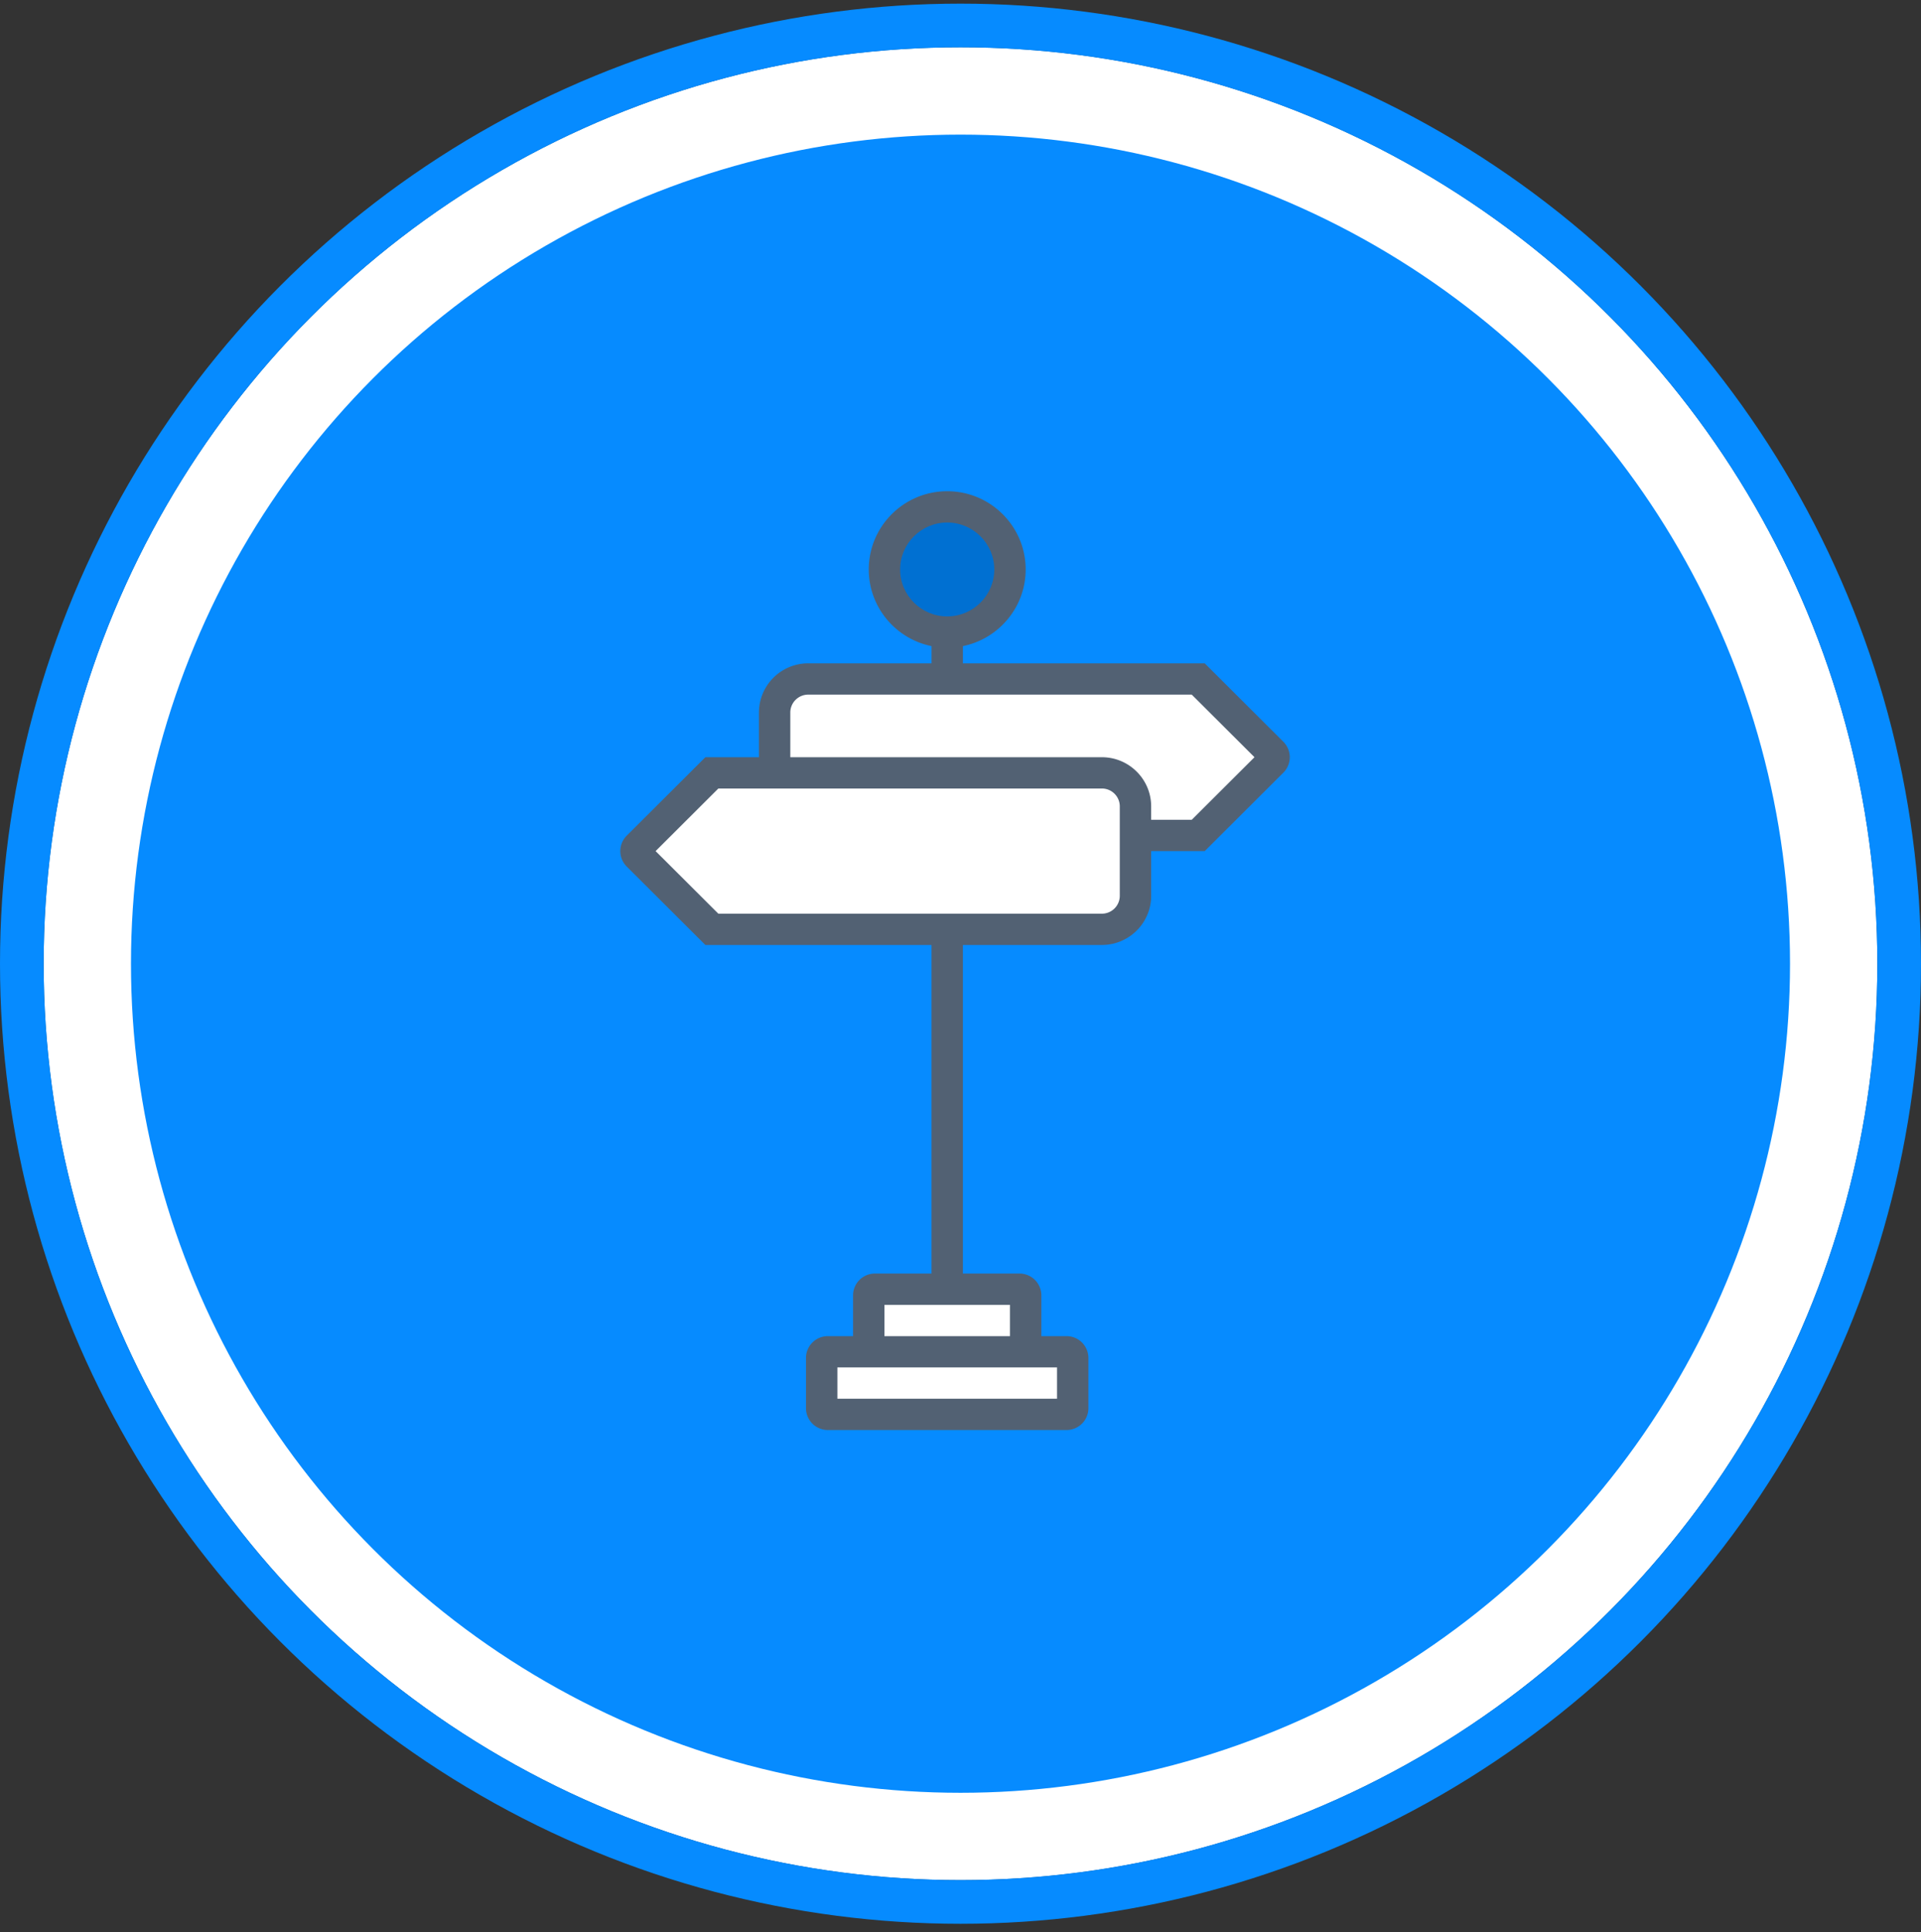 <svg xmlns="http://www.w3.org/2000/svg" xmlns:xlink="http://www.w3.org/1999/xlink" width="176" height="177" viewBox="0 0 176 177">
    <rect x="0" y="0" width="176" height="177" fill="#333333" stroke="none"/>
    <defs>
        <ellipse id="a" cx="84" cy="83.95" rx="84" ry="83.95"/>
    </defs>
    <g fill="none" fill-rule="evenodd">
        <g transform="translate(4 4.333)">
            <use fill="#068BFF" xlink:href="#a"/>
            <ellipse cx="84" cy="83.95" stroke="#FFF" stroke-width="8" rx="80" ry="79.95"/>
            <ellipse cx="84" cy="83.95" stroke="#068BFF" stroke-width="4" rx="86" ry="85.95"/>
        </g>
        <path fill="#526173" d="M117.58 67.95l-7.205-7.183H88.22v-1.578c3.276-.667 5.75-3.56 5.75-7.022 0-3.952-3.225-7.167-7.188-7.167-3.963 0-7.187 3.215-7.187 7.167 0 3.46 2.474 6.355 5.75 7.022v1.578H74.047a4.514 4.514 0 0 0-4.515 4.503v4.097h-4.907L57.42 76.55a2 2 0 0 0 0 2.833l7.205 7.184h20.719v30.1h-5.187a2 2 0 0 0-2 2v3.733h-2.313a2 2 0 0 0-2 2v4.6a2 2 0 0 0 2 2h21.874a2 2 0 0 0 2-2v-4.6a2 2 0 0 0-2-2h-2.312v-3.733a2 2 0 0 0-2-2h-5.187v-30.1h12.734c2.49 0 4.515-2.02 4.515-4.504v-4.096h4.907l7.205-7.184a2 2 0 0 0 0-2.833z"/>
        <path fill="#0070D2" d="M82.469 52.167c0-2.371 1.935-4.3 4.312-4.3 2.378 0 4.313 1.929 4.313 4.3 0 2.37-1.935 4.3-4.313 4.3-2.377 0-4.312-1.93-4.312-4.3z"/>
        <path fill="#FFF" d="M96.843 125.267v2.866H76.72v-2.866H95.406zM92.531 122.4h-11.5v-2.867h11.5zM102.593 82.063a1.64 1.64 0 0 1-1.64 1.637H65.815l-5.75-5.733 5.75-5.734h35.138c.904 0 1.64.734 1.64 1.637V82.063z"/>
        <path fill="#FFF" d="M105.468 75.1v-1.23c0-2.482-2.025-4.503-4.515-4.503H72.407V65.27a1.64 1.64 0 0 1 1.64-1.637h35.138l5.75 5.734-5.75 5.733h-3.717z"/>
    </g>
</svg>

